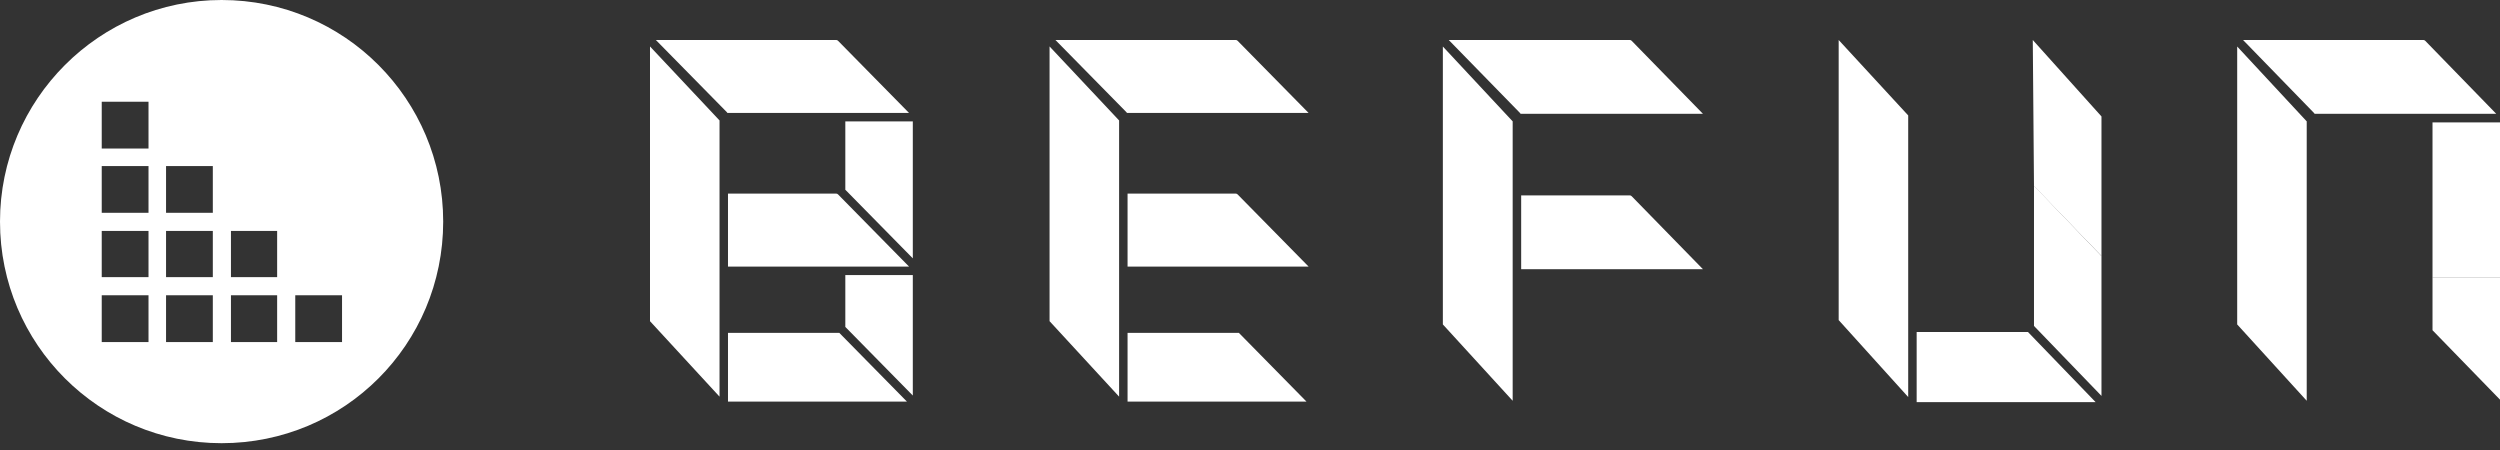 <svg width="250" height="45" viewBox="0 0 250 45" fill="none" xmlns="http://www.w3.org/2000/svg">
<rect x="0" y="0" width="250" height="45" fill="#333333" stroke="none"/>
<path fill-rule="evenodd" clip-rule="evenodd" d="M22.159 0C34.438 0 44.319 9.94 44.319 22.159C44.319 34.438 34.438 44.319 22.159 44.319C9.94 44.319 0 34.438 0 22.159C0 9.94 9.94 0 22.159 0ZM10.173 10.173H14.851V14.851H10.173V10.173ZM16.605 16.605H21.282V21.282H16.605V16.605ZM10.173 16.605H14.851V21.282H10.173V16.605ZM23.095 23.095H27.714V27.714H23.095V23.095ZM16.605 23.095H21.282V27.714H16.605V23.095ZM10.173 23.095H14.851V27.714H10.173V23.095ZM29.526 29.526H34.204V34.204H29.526V29.526ZM23.095 29.526H27.714V34.204H23.095V29.526ZM16.605 29.526H21.282V34.204H16.605V29.526ZM10.173 29.526H14.851V34.204H10.173V29.526Z" fill="white"/>
<path d="M65 32.121C65.013 32.132 65.026 32.144 65.037 32.157L71.953 39.664V12.103V12.041C71.941 12.031 71.93 12.02 71.919 12.008L65 4.644V32.121Z" fill="white"/>
<path d="M83.808 4.082C83.756 4.029 83.694 4 83.633 4H65.586L72.678 11.21C72.704 11.236 72.726 11.265 72.743 11.296H90.905L83.808 4.082Z" fill="white"/>
<path d="M91.281 12.142H84.532V18.939C84.532 18.949 84.527 18.958 84.526 18.968L91.281 25.835L91.281 12.142Z" fill="white"/>
<path d="M83.808 19.444C83.756 19.391 83.694 19.362 83.633 19.362H72.799V26.659H90.905L87.356 23.051L83.808 19.444Z" fill="white"/>
<path d="M83.932 33.288H72.799V40.163H90.695L83.932 33.288Z" fill="white"/>
<path d="M91.281 27.505H84.532V32.691L91.281 39.553V27.505Z" fill="white"/>
<path d="M223.719 32.447C223.732 32.458 223.744 32.47 223.756 32.483L230.672 40.077V12.196V12.134C230.66 12.124 230.649 12.113 230.638 12.101L223.719 4.652V32.447Z" fill="white"/>
<path d="M242.526 4.083C242.474 4.029 242.413 4 242.352 4H224.305L231.397 11.293C231.422 11.32 231.444 11.349 231.462 11.381H249.624L242.526 4.083Z" fill="white"/>
<path d="M250 12.237H243.251V19.112C243.251 19.122 243.251 27.767 243.251 27.777H250V12.237Z" fill="white"/>
<path d="M250 27.777H243.251V33.024L250 39.965V27.777Z" fill="white"/>
<path d="M104.956 32.121C104.97 32.132 104.982 32.144 104.994 32.157L111.91 39.664V12.103V12.041C111.898 12.031 111.886 12.02 111.876 12.008L104.956 4.644V32.121Z" fill="white"/>
<path d="M123.764 4.082C123.712 4.029 123.65 4 123.59 4H105.543L112.634 11.21C112.66 11.236 112.682 11.265 112.7 11.296H130.861L123.764 4.082Z" fill="white"/>
<path d="M123.764 19.444C123.712 19.391 123.65 19.362 123.59 19.362H112.756V26.659H130.861L127.313 23.051L123.764 19.444Z" fill="white"/>
<path d="M123.889 33.288H112.756V40.163H130.652L123.889 33.288Z" fill="white"/>
<path d="M183.867 32.014C183.88 32.025 183.893 32.037 183.904 32.05L190.82 39.704V11.604V11.541C190.809 11.531 190.797 11.52 190.787 11.508L183.867 4V32.014Z" fill="white"/>
<path d="M210.148 11.645L203.278 4L203.399 18.574C203.399 18.585 203.394 18.594 203.393 18.604L210.148 25.605L210.148 11.645Z" fill="white"/>
<path d="M202.799 33.203H191.666V40.213H209.562L202.799 33.203Z" fill="white"/>
<path d="M210.148 25.605L203.399 18.574V32.595L210.148 39.591L210.148 25.605Z" fill="white"/>
<path d="M163.169 19.623C163.117 19.569 163.055 19.54 162.994 19.54H152.117V26.921H170.295L163.169 19.623ZM163.169 4.083C163.117 4.029 163.055 4 162.994 4H144.875L151.995 11.293C152.021 11.32 152.043 11.349 152.06 11.381H170.295L163.169 4.083ZM144.286 32.447C144.299 32.458 144.312 32.47 144.323 32.483L151.267 40.077V12.196V12.134C151.255 12.124 151.244 12.113 151.233 12.101L144.286 4.652V32.447Z" fill="white"/>
</svg>
